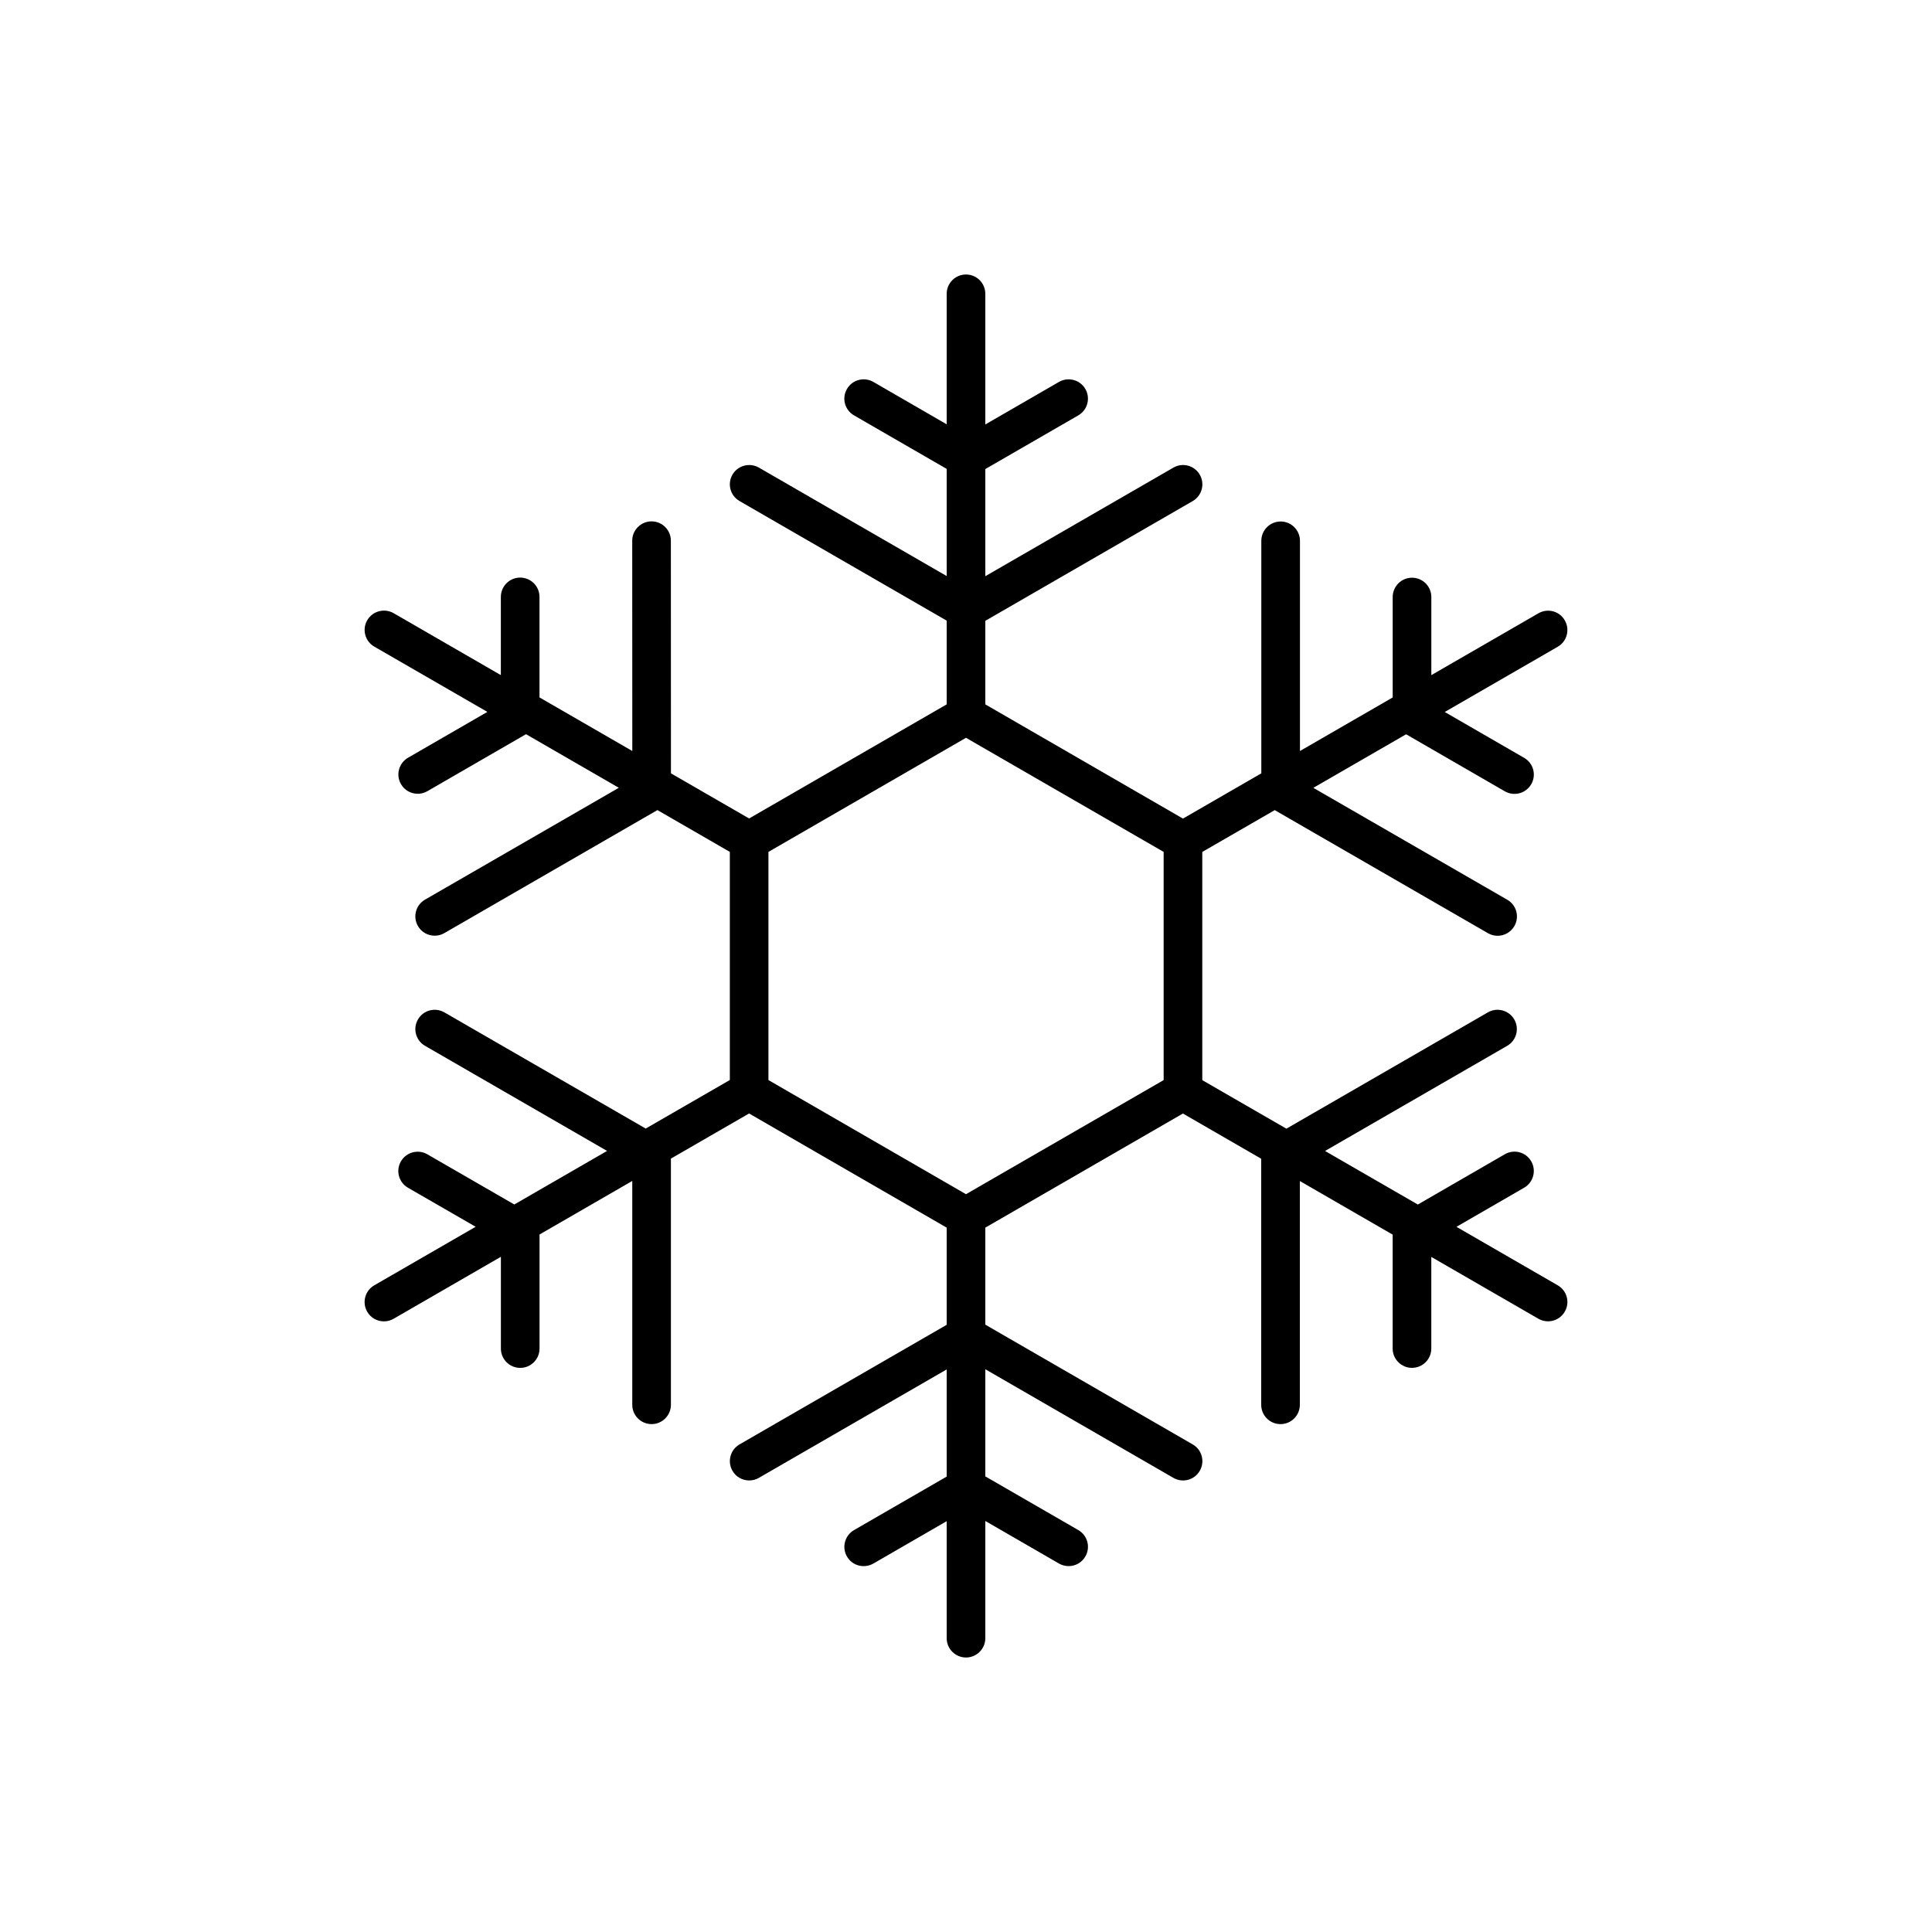 <?xml version="1.0" encoding="utf-8"?>
<!-- Generator: Adobe Illustrator 16.0.0, SVG Export Plug-In . SVG Version: 6.00 Build 0)  -->
<!DOCTYPE svg PUBLIC "-//W3C//DTD SVG 1.1//EN" "http://www.w3.org/Graphics/SVG/1.1/DTD/svg11.dtd">
<svg version="1.1" id="Layer_1" xmlns="http://www.w3.org/2000/svg" xmlns:xlink="http://www.w3.org/1999/xlink" x="0px" y="0px"
	 width="50px" height="50px" viewBox="34.5 -175.5 50 50" enable-background="new 34.5 -175.5 50 50" xml:space="preserve">
<path d="M74.814-142.236l-2.621-1.514l1.752-1.012c0.239-0.138,0.321-0.444,0.183-0.683c-0.138-0.24-0.444-0.322-0.683-0.183
	l-2.252,1.301l-2.401-1.386l4.714-2.721c0.239-0.138,0.321-0.444,0.183-0.683c-0.138-0.239-0.444-0.321-0.683-0.183l-5.214,3.01
	l-2.177-1.256v-5.906l1.875-1.082l5.518,3.185c0.079,0.045,0.165,0.067,0.25,0.067c0.172,0,0.341-0.09,0.433-0.25
	c0.139-0.239,0.057-0.545-0.183-0.683l-5.019-2.896l2.401-1.386l2.555,1.476c0.079,0.045,0.165,0.067,0.25,0.067
	c0.172,0,0.34-0.089,0.433-0.25c0.139-0.239,0.057-0.545-0.183-0.683l-2.055-1.187l2.924-1.688c0.239-0.138,0.321-0.444,0.183-0.683
	c-0.137-0.241-0.443-0.321-0.683-0.183l-2.771,1.6v-2.021c0-0.276-0.224-0.5-0.5-0.5s-0.5,0.224-0.5,0.5v2.599l-2.4,1.386v-5.44
	c0-0.276-0.224-0.5-0.5-0.5s-0.5,0.224-0.5,0.5v6.018l-2.028,1.171L60-157.271v-2.162l5.367-3.099
	c0.239-0.138,0.321-0.444,0.183-0.683c-0.138-0.24-0.444-0.321-0.683-0.183L60-160.588v-2.773l2.406-1.389
	c0.239-0.138,0.321-0.444,0.183-0.683c-0.138-0.24-0.444-0.32-0.683-0.183L60-164.515v-3.381c0-0.276-0.224-0.5-0.5-0.5
	s-0.5,0.224-0.5,0.5v3.377l-1.898-1.097c-0.239-0.137-0.545-0.057-0.683,0.183c-0.139,0.239-0.057,0.545,0.183,0.683L59-163.365
	v2.773l-4.861-2.807c-0.238-0.136-0.545-0.056-0.683,0.183c-0.139,0.239-0.057,0.545,0.183,0.683L59-159.438v2.167l-5.113,2.953
	l-2.023-1.168l-0.002-6.021c0-0.276-0.224-0.5-0.5-0.5s-0.5,0.224-0.5,0.5l0.002,5.443l-2.402-1.387v-2.601
	c0-0.276-0.224-0.5-0.5-0.5s-0.5,0.224-0.5,0.5v2.024l-2.775-1.603c-0.238-0.136-0.545-0.056-0.683,0.183
	c-0.139,0.239-0.057,0.545,0.183,0.683l2.926,1.689l-2.053,1.186c-0.239,0.138-0.321,0.444-0.183,0.683
	c0.093,0.161,0.261,0.25,0.433,0.25c0.085,0,0.171-0.021,0.25-0.067l2.553-1.475l2.402,1.387l-5.016,2.895
	c-0.239,0.138-0.321,0.444-0.183,0.683c0.092,0.16,0.261,0.25,0.433,0.25c0.085,0,0.171-0.021,0.25-0.067l5.515-3.184l1.874,1.082
	v5.904l-2.177,1.256L46-149.3c-0.238-0.137-0.546-0.057-0.683,0.183c-0.139,0.239-0.057,0.545,0.183,0.683l4.711,2.72l-2.401,1.386
	l-2.251-1.299c-0.238-0.137-0.545-0.056-0.683,0.183c-0.139,0.239-0.057,0.545,0.183,0.683l1.751,1.01l-2.624,1.515
	c-0.239,0.138-0.321,0.444-0.183,0.683c0.092,0.161,0.261,0.25,0.433,0.25c0.085,0,0.171-0.021,0.25-0.067l2.777-1.604v2.375
	c0,0.276,0.224,0.5,0.5,0.5s0.5-0.224,0.5-0.5v-2.952l2.4-1.386v5.793c0,0.276,0.224,0.5,0.5,0.5s0.5-0.224,0.5-0.5v-6.371
	l2.023-1.168L59-143.729v2.515l-5.361,3.095c-0.239,0.138-0.321,0.444-0.183,0.683c0.092,0.161,0.261,0.25,0.433,0.25
	c0.085,0,0.171-0.021,0.25-0.067L59-140.059v2.773l-2.398,1.385c-0.239,0.138-0.321,0.444-0.183,0.683
	c0.137,0.24,0.442,0.319,0.683,0.183L59-136.132v3.028c0,0.276,0.224,0.5,0.5,0.5s0.5-0.224,0.5-0.5v-3.033l1.906,1.101
	c0.079,0.045,0.165,0.067,0.25,0.067c0.172,0,0.341-0.089,0.433-0.25c0.139-0.239,0.057-0.545-0.183-0.683L60-137.291v-2.773
	l4.867,2.811c0.239,0.138,0.546,0.057,0.683-0.183c0.139-0.239,0.057-0.545-0.183-0.683L60-141.218v-2.511l5.114-2.953l2.026,1.17
	v6.368c0,0.276,0.224,0.5,0.5,0.5s0.5-0.224,0.5-0.5v-5.791l2.402,1.387v2.948c0,0.276,0.224,0.5,0.5,0.5s0.5-0.224,0.5-0.5v-2.371
	l2.771,1.6c0.079,0.045,0.165,0.067,0.25,0.067c0.172,0,0.341-0.09,0.433-0.25C75.136-141.792,75.054-142.098,74.814-142.236z
	 M60-144.883l-0.5,0.289l-0.5-0.289l-4.113-2.376l-0.5-0.289v-0.578v-4.749v-0.578l0.5-0.289L59-156.117l0.5-0.289l0.5,0.289
	l4.114,2.375l0.501,0.289v0.577v4.752v0.577l-0.501,0.289L60-144.883z"/>
</svg>
